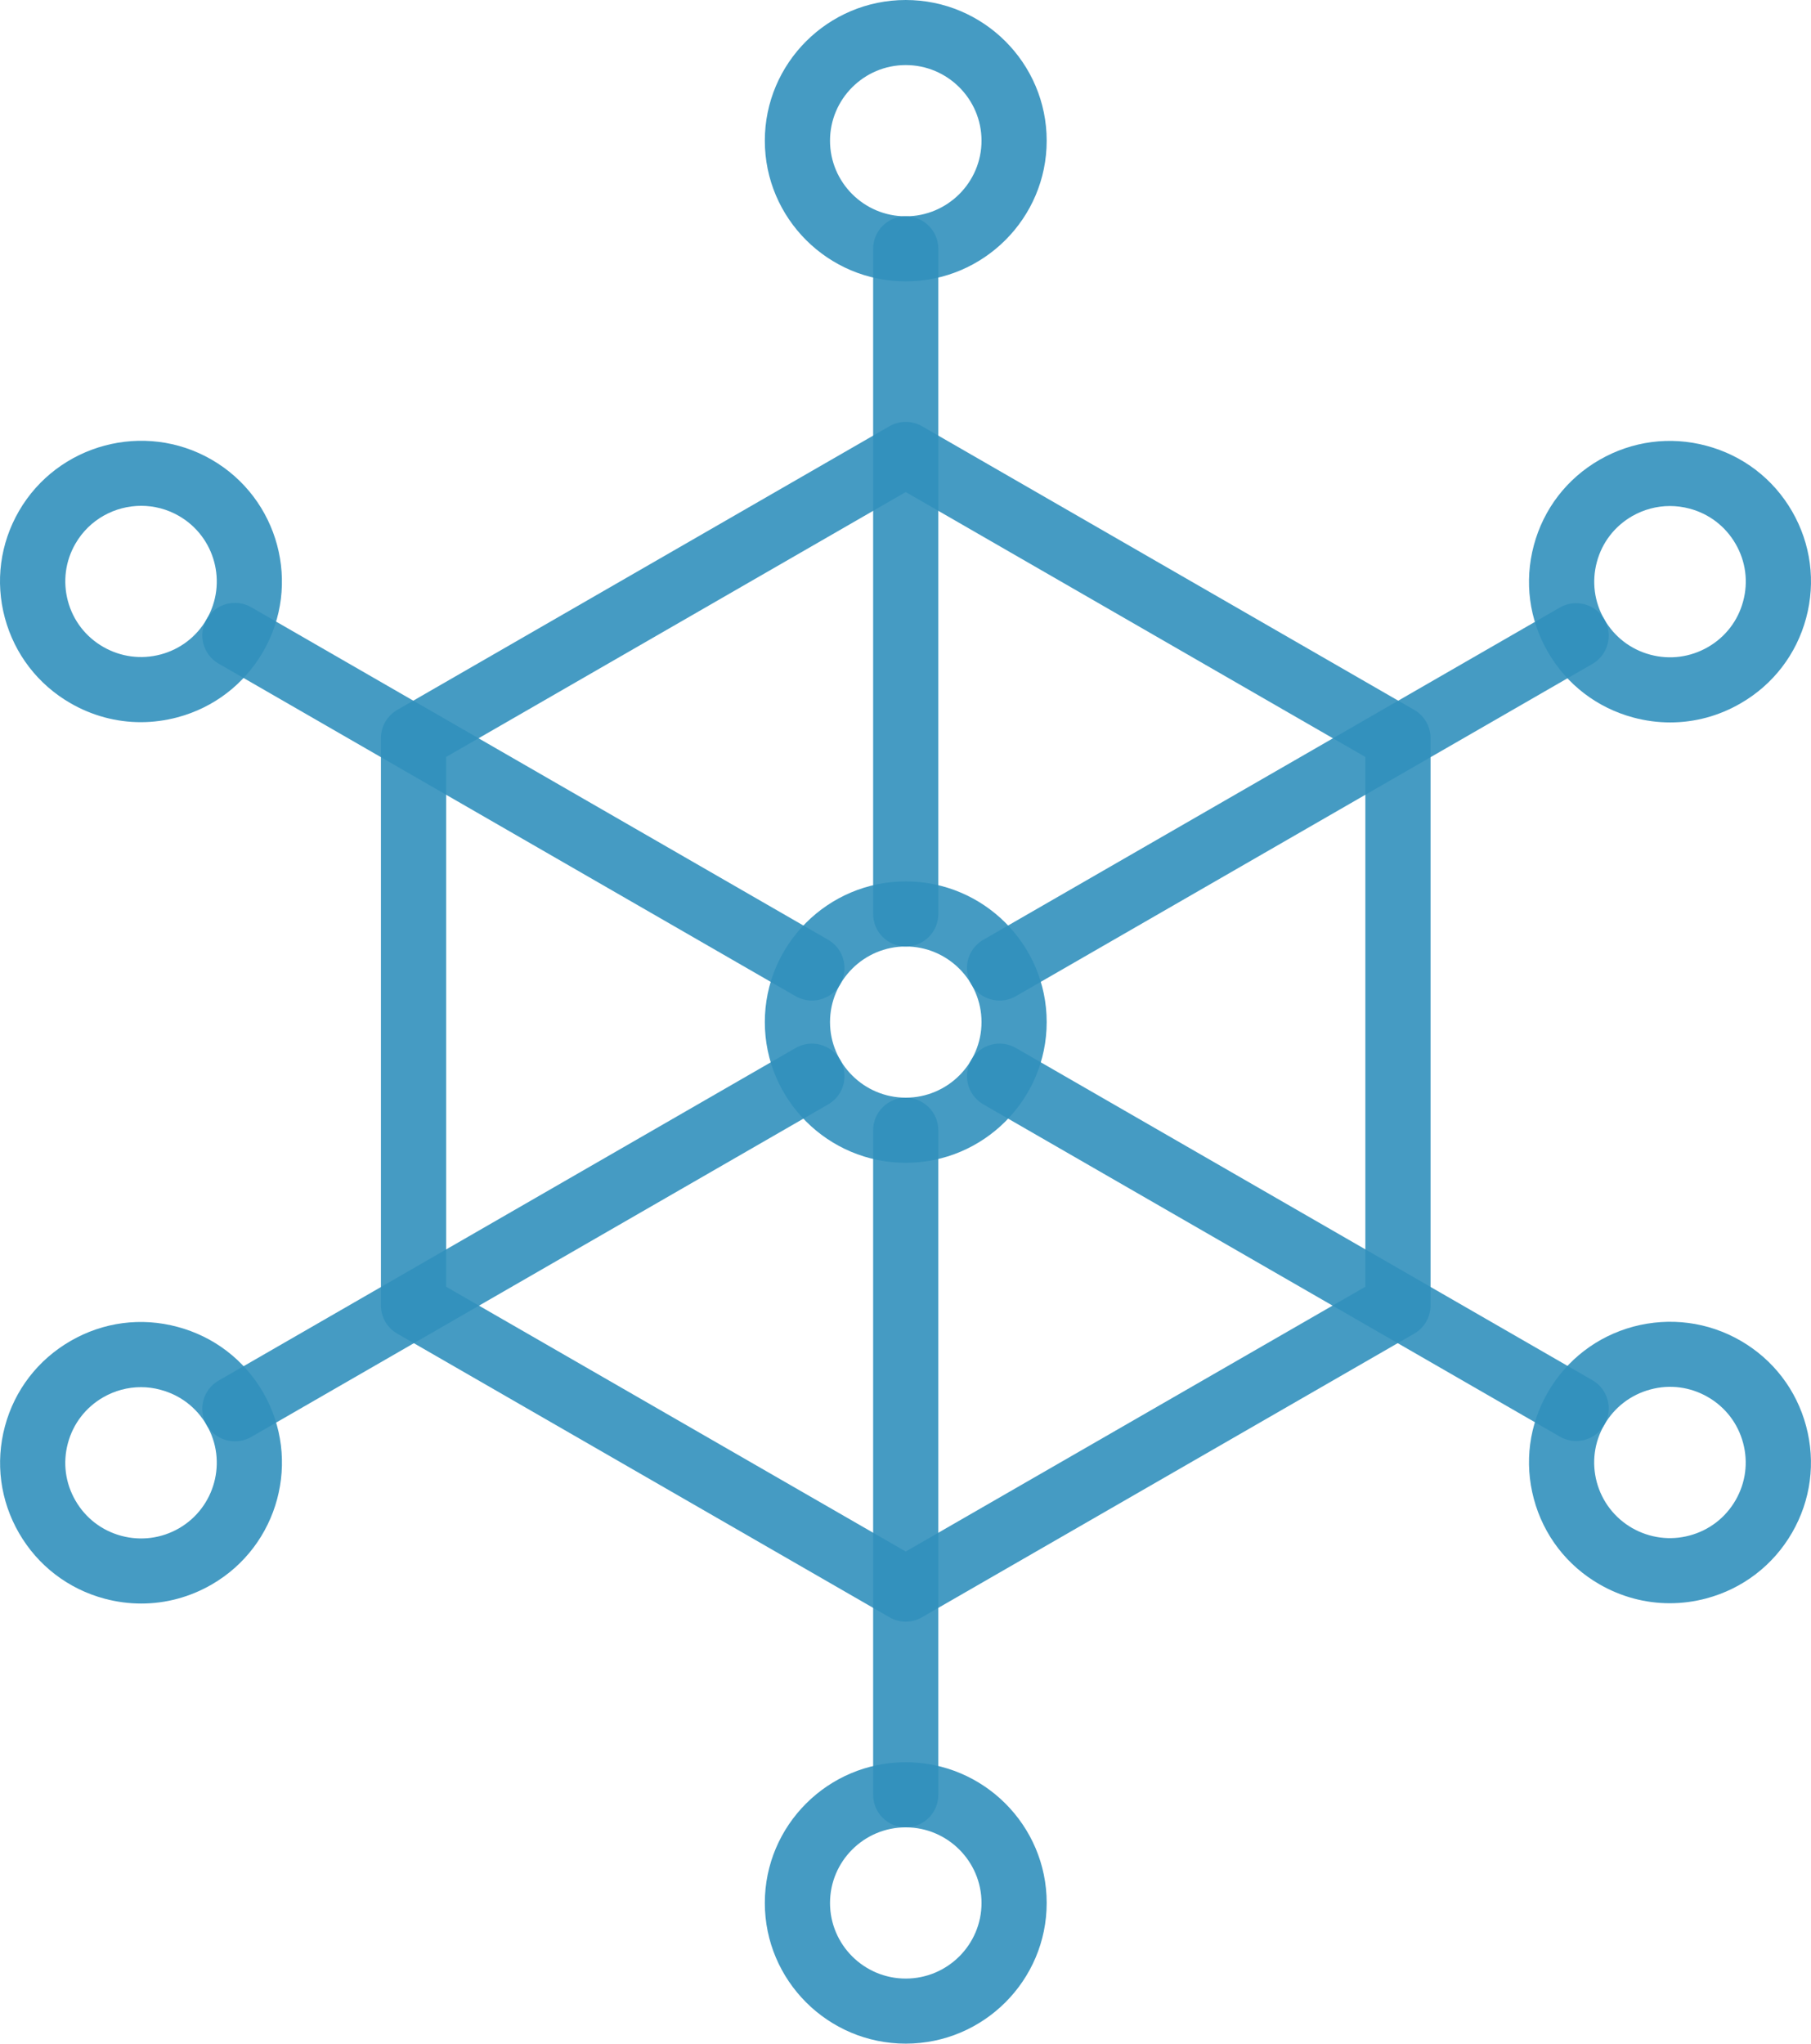 <svg width="78" height="88" viewBox="0 0 78 88" fill="none" xmlns="http://www.w3.org/2000/svg">
<path d="M39.01 69.829C38.768 69.829 38.524 69.767 38.308 69.639L17.109 57.426C16.675 57.179 16.407 56.715 16.407 56.213V31.783C16.407 31.282 16.675 30.819 17.109 30.569L38.308 18.354C38.742 18.104 39.278 18.104 39.712 18.354L60.912 30.569C61.346 30.819 61.614 31.282 61.614 31.783V56.213C61.614 56.713 61.346 57.176 60.912 57.426L39.712 69.639C39.496 69.767 39.254 69.829 39.01 69.829ZM19.215 55.407L39.01 66.809L58.806 55.407V32.595L39.01 21.188L19.215 32.595V55.407Z" fill="#3190BD" fill-opacity="0.9"/>
<path d="M39.01 40.756C38.234 40.756 37.606 40.129 37.606 39.355V10.715C37.606 9.941 38.234 9.314 39.01 9.314C39.785 9.314 40.414 9.941 40.414 10.715V39.355C40.414 40.129 39.785 40.756 39.01 40.756Z" fill="#3190BD" fill-opacity="0.9"/>
<path d="M39.01 78.686C38.234 78.686 37.606 78.059 37.606 77.285V48.671C37.606 47.897 38.234 47.27 39.01 47.27C39.785 47.27 40.414 47.897 40.414 48.671V77.285C40.414 78.059 39.785 78.686 39.01 78.686Z" fill="#3190BD" fill-opacity="0.9"/>
<path d="M39.01 12.116C35.664 12.116 32.941 9.398 32.941 6.059C32.941 2.718 35.664 0 39.01 0C42.358 0 45.081 2.718 45.081 6.059C45.081 9.398 42.358 12.116 39.01 12.116ZM39.01 2.802C37.213 2.802 35.749 4.264 35.749 6.059C35.749 7.855 37.213 9.314 39.01 9.314C40.809 9.314 42.274 7.852 42.274 6.059C42.274 4.264 40.809 2.802 39.01 2.802Z" fill="#3190BD" fill-opacity="0.9"/>
<path d="M39.01 50.07C35.664 50.07 32.941 47.35 32.941 44.011C32.941 40.672 35.664 37.954 39.01 37.954C42.358 37.954 45.081 40.672 45.081 44.011C45.081 47.35 42.358 50.07 39.01 50.07ZM39.01 40.756C37.213 40.756 35.749 42.218 35.749 44.011C35.749 45.806 37.213 47.266 39.01 47.266C40.809 47.266 42.274 45.806 42.274 44.011C42.274 42.218 40.809 40.756 39.01 40.756Z" fill="#3190BD" fill-opacity="0.9"/>
<path d="M39.01 88C35.664 88 32.941 85.282 32.941 81.941C32.941 78.6 35.664 75.882 39.01 75.882C42.358 75.882 45.081 78.602 45.081 81.941C45.081 85.282 42.358 88 39.01 88ZM39.01 78.686C37.213 78.686 35.749 80.147 35.749 81.943C35.749 83.739 37.213 85.198 39.01 85.198C40.809 85.198 42.274 83.739 42.274 81.943C42.274 80.147 40.809 78.686 39.01 78.686Z" fill="#3190BD" fill-opacity="0.9"/>
<path d="M34.969 43.084C34.731 43.084 34.489 43.024 34.267 42.897L9.415 28.575C8.743 28.187 8.514 27.332 8.901 26.661C9.29 25.991 10.147 25.762 10.819 26.148L35.671 40.469C36.342 40.857 36.571 41.713 36.185 42.383C35.925 42.834 35.453 43.084 34.969 43.084Z" fill="#3190BD" fill-opacity="0.9"/>
<path d="M67.884 62.05C67.646 62.05 67.404 61.99 67.182 61.86L42.349 47.552C41.68 47.166 41.449 46.311 41.835 45.638C42.224 44.968 43.082 44.739 43.753 45.125L68.586 59.433C69.258 59.819 69.487 60.675 69.1 61.347C68.841 61.798 68.37 62.05 67.884 62.05Z" fill="#3190BD" fill-opacity="0.9"/>
<path d="M6.065 31.097C5.013 31.097 3.974 30.821 3.039 30.282C1.635 29.474 0.631 28.168 0.209 26.605C-0.21 25.042 0.004 23.411 0.816 22.007C2.49 19.117 6.216 18.121 9.108 19.789C12.007 21.46 13.005 25.172 11.331 28.064C10.519 29.465 9.21 30.47 7.644 30.888C7.123 31.026 6.594 31.097 6.065 31.097ZM6.082 21.781C4.953 21.781 3.853 22.365 3.25 23.409C2.814 24.161 2.7 25.038 2.924 25.879C3.149 26.719 3.689 27.42 4.445 27.855C5.201 28.288 6.076 28.405 6.92 28.181C7.763 27.956 8.465 27.418 8.901 26.663C9.799 25.107 9.264 23.113 7.706 22.216C7.194 21.921 6.635 21.781 6.082 21.781Z" fill="#3190BD" fill-opacity="0.9"/>
<path d="M71.916 69.036C70.864 69.036 69.825 68.76 68.89 68.221C67.486 67.413 66.482 66.107 66.063 64.544C65.644 62.979 65.858 61.349 66.67 59.946C67.482 58.545 68.789 57.543 70.355 57.123C71.923 56.709 73.558 56.92 74.962 57.728C76.366 58.537 77.37 59.843 77.789 61.406C78.208 62.97 77.994 64.6 77.182 66.003C76.372 67.402 75.063 68.406 73.497 68.827C72.975 68.967 72.443 69.036 71.916 69.036ZM70.294 65.796C71.048 66.227 71.929 66.346 72.769 66.12C73.612 65.895 74.314 65.356 74.75 64.602C75.186 63.848 75.301 62.972 75.076 62.134C74.852 61.293 74.312 60.591 73.556 60.155C72.802 59.722 71.923 59.601 71.08 59.832C70.238 60.058 69.536 60.597 69.1 61.349C68.663 62.104 68.549 62.979 68.773 63.82C69 64.658 69.54 65.361 70.294 65.796Z" fill="#3190BD" fill-opacity="0.9"/>
<path d="M10.117 62.063C9.631 62.063 9.16 61.811 8.901 61.362C8.514 60.69 8.743 59.834 9.415 59.449L34.267 45.127C34.941 44.739 35.796 44.97 36.185 45.64C36.571 46.313 36.342 47.169 35.671 47.554L10.819 61.876C10.598 62.003 10.357 62.063 10.117 62.063Z" fill="#3190BD" fill-opacity="0.9"/>
<path d="M43.053 43.084C42.567 43.084 42.096 42.834 41.835 42.383C41.448 41.713 41.677 40.857 42.349 40.469L67.182 26.161C67.856 25.775 68.713 26.004 69.1 26.674C69.486 27.345 69.257 28.2 68.586 28.588L43.753 42.897C43.533 43.024 43.291 43.084 43.053 43.084Z" fill="#3190BD" fill-opacity="0.9"/>
<path d="M6.087 69.049C5.559 69.049 5.028 68.98 4.505 68.84C2.94 68.422 1.631 67.419 0.819 66.016C0.009 64.615 -0.207 62.983 0.212 61.419C0.631 59.856 1.637 58.55 3.041 57.741C4.445 56.929 6.08 56.713 7.646 57.136C9.212 57.554 10.521 58.556 11.333 59.959C13.005 62.852 12.009 66.564 9.11 68.234C8.175 68.773 7.138 69.049 6.087 69.049ZM6.071 59.731C5.505 59.731 4.948 59.88 4.445 60.168C3.689 60.604 3.149 61.306 2.924 62.147C2.698 62.988 2.814 63.863 3.251 64.617C3.687 65.372 4.389 65.91 5.231 66.135C6.074 66.359 6.953 66.243 7.706 65.811C9.264 64.912 9.799 62.916 8.901 61.365C8.465 60.61 7.763 60.071 6.92 59.847C6.639 59.767 6.354 59.731 6.071 59.731Z" fill="#3190BD" fill-opacity="0.9"/>
<path d="M71.936 31.108C71.409 31.108 70.877 31.039 70.355 30.899C68.789 30.481 67.48 29.479 66.67 28.077C65.858 26.676 65.644 25.043 66.063 23.48C66.482 21.915 67.486 20.609 68.892 19.8C70.296 18.992 71.933 18.774 73.497 19.195C75.065 19.613 76.374 20.615 77.184 22.016C77.994 23.417 78.21 25.049 77.791 26.612C77.372 28.174 76.368 29.481 74.964 30.289C74.026 30.832 72.987 31.108 71.936 31.108ZM71.921 21.79C71.355 21.79 70.797 21.939 70.294 22.227C69.54 22.663 69 23.363 68.776 24.204C68.551 25.045 68.666 25.922 69.102 26.676C69.538 27.429 70.24 27.968 71.082 28.192C71.925 28.418 72.802 28.299 73.558 27.866C74.314 27.431 74.854 26.73 75.078 25.89C75.305 25.049 75.189 24.172 74.752 23.419C74.316 22.665 73.614 22.126 72.772 21.902C72.489 21.826 72.206 21.79 71.921 21.79Z" fill="#3190BD" fill-opacity="0.9"/>
</svg>
